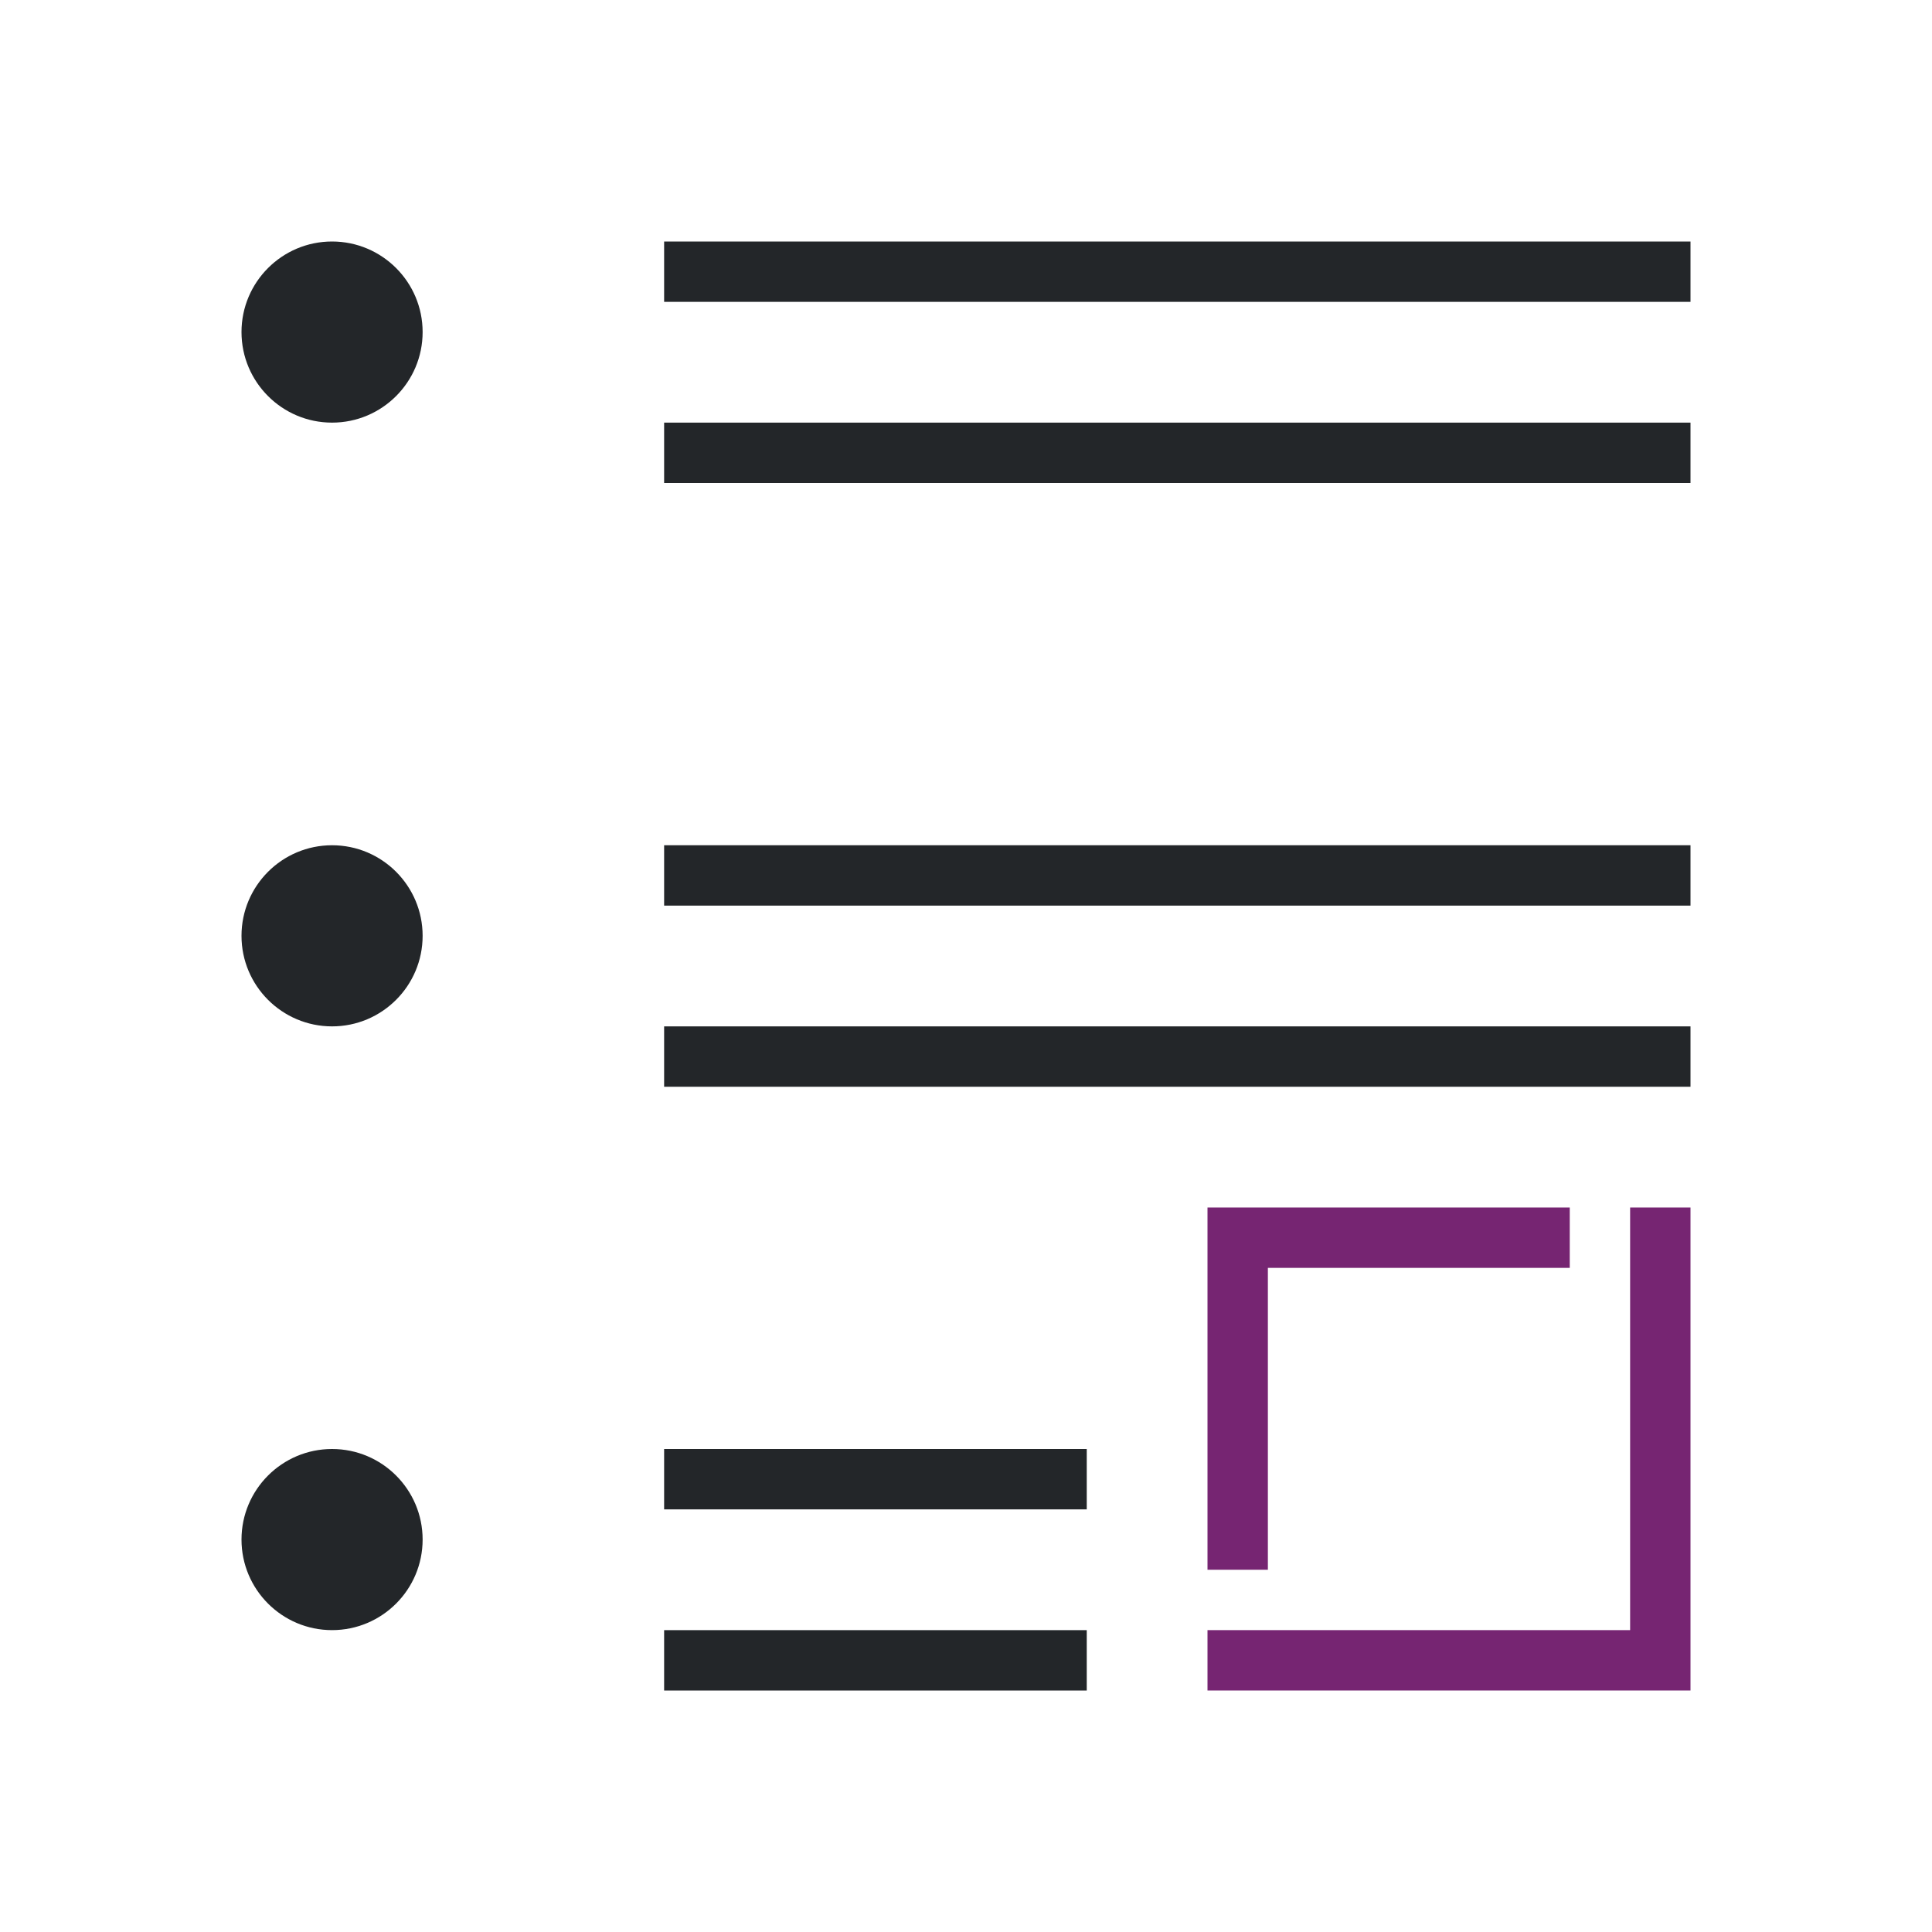 <?xml version="1.0" encoding="UTF-8" standalone="no"?>
<svg
   xmlns:dc="http://purl.org/dc/elements/1.1/"
   xmlns:cc="http://creativecommons.org/ns#"
   xmlns:rdf="http://www.w3.org/1999/02/22-rdf-syntax-ns#"
   xmlns:svg="http://www.w3.org/2000/svg"
   xmlns="http://www.w3.org/2000/svg"
   xmlns:sodipodi="http://sodipodi.sourceforge.net/DTD/sodipodi-0.dtd"
   xmlns:inkscape="http://www.inkscape.org/namespaces/inkscape"
   viewBox="0 0 32 32"
   version="1.1"
   id="svg6"
   sodipodi:docname="outlinecollapse.svg"
   inkscape:version="0.92.4 (5da689c313, 2019-01-14)">
  <defs
     id="defs10" />
  <sodipodi:namedview
     pagecolor="#ffffff"
     bordercolor="#666666"
     borderopacity="1"
     objecttolerance="10"
     gridtolerance="10"
     guidetolerance="10"
     inkscape:pageopacity="0"
     inkscape:pageshadow="2"
     inkscape:window-width="1920"
     inkscape:window-height="1011"
     id="namedview8"
     showgrid="true"
     inkscape:zoom="14.75"
     inkscape:cx="5.2044855"
     inkscape:cy="19.457568"
     inkscape:window-x="0"
     inkscape:window-y="32"
     inkscape:window-maximized="1"
     inkscape:current-layer="svg6">
    <inkscape:grid
       type="xygrid"
       id="grid822" />
  </sodipodi:namedview>
  <path
     d="m20 20v6h1v-5h5v-1zm7 0v7h-7v1h8v-8z"
     fill="#762572"
     id="path2" />
  <path
     d="M 5.5,4 C 4.672,4 4,4.672 4,5.5 4,6.328 4.672,7 5.5,7 6.328,7 7,6.328 7,5.5 7,4.672 6.328,4 5.5,4 Z M 11,4 V 5 H 28 V 4 Z m 0,3 V 8 H 28 V 7 Z M 5.5,14 C 4.672,14 4,14.672 4,15.5 4,16.328 4.672,17 5.5,17 6.328,17 7,16.328 7,15.5 7,14.672 6.328,14 5.5,14 Z m 5.5,0 v 1 h 17 v -1 z m 0,3 v 1 H 28 V 17 Z M 5.5,24 C 4.672,24 4,24.672 4,25.5 4,26.328 4.672,27 5.5,27 6.328,27 7,26.328 7,25.5 7,24.672 6.328,24 5.5,24 Z m 5.5,0 v 1 h 7 v -1 z m 0,3 v 1 h 7 v -1 z"
     id="path4"
     inkscape:connector-curvature="0"
     style="fill:#232629"
     sodipodi:nodetypes="sssssccccccccccsssssccccccccccssssscccccccccc" />
</svg>
